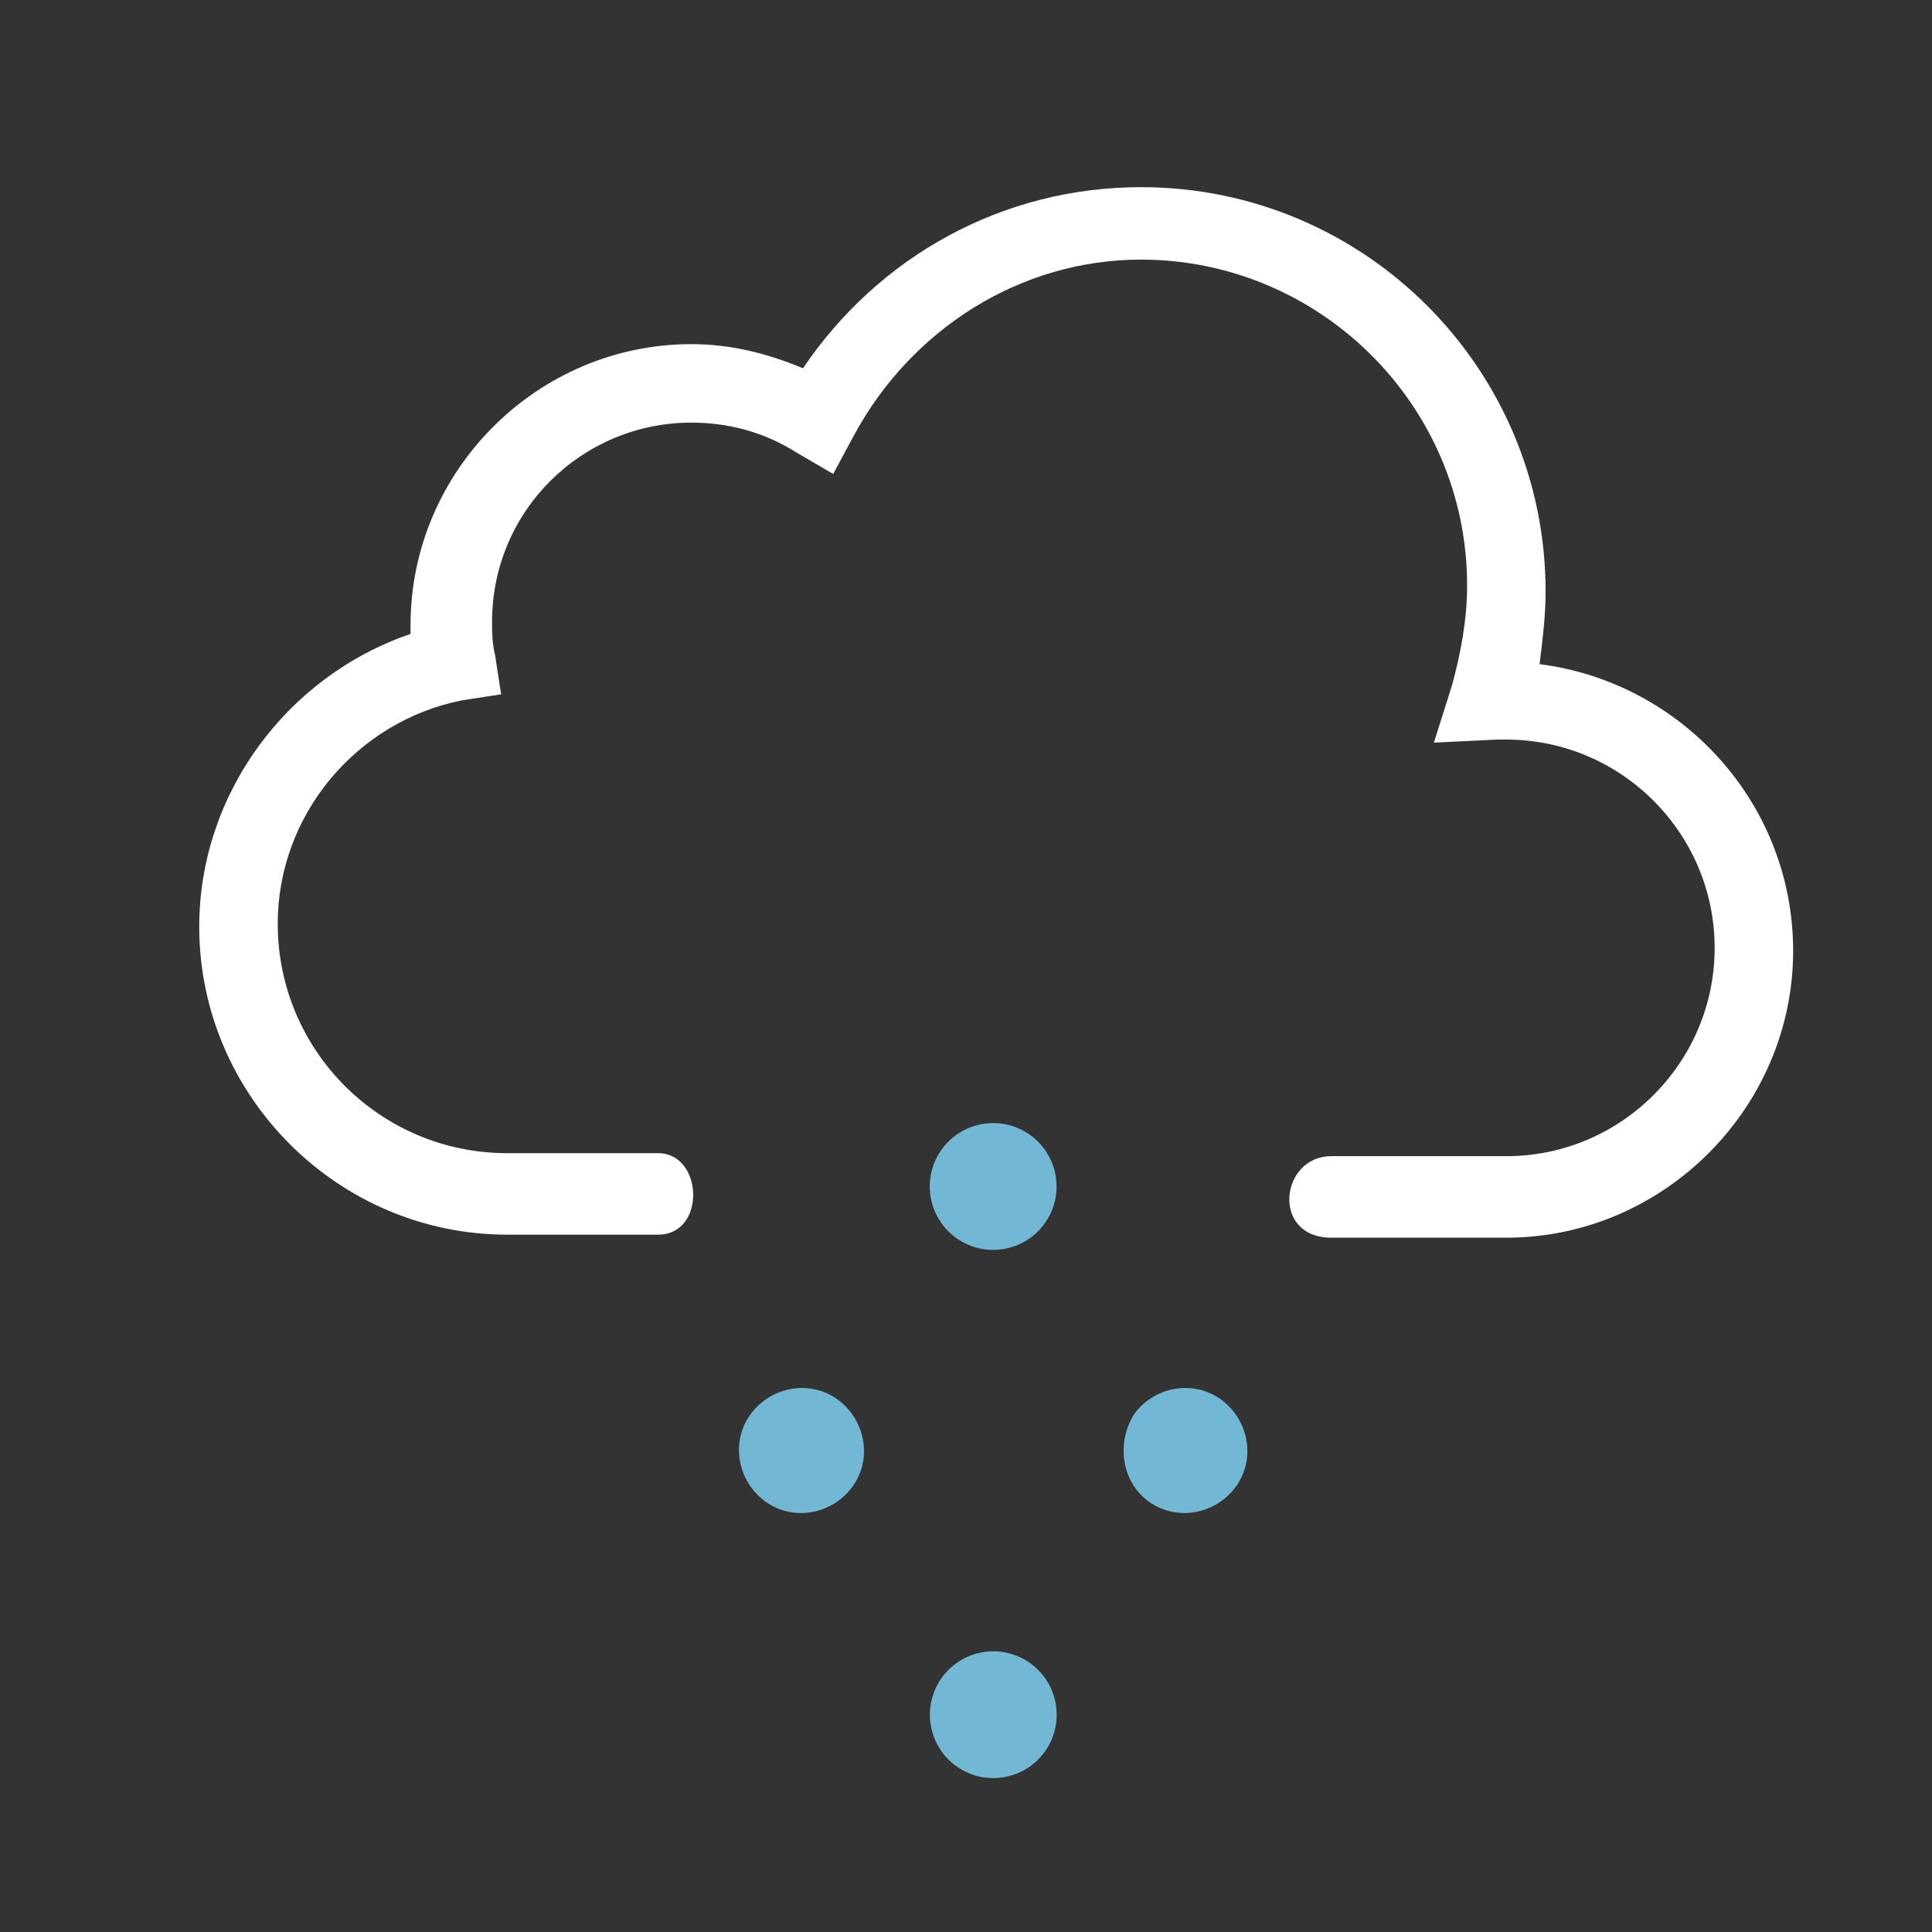 <svg xmlns="http://www.w3.org/2000/svg" id="weather-icon-chanceflurries" class="weather-icon weather-icon-white chanceflurries" viewBox="0 0 64 64"><rect x="0" y="0" width="64" height="64" fill="#333333" stroke="none"/><style>.st0{fill:#fff}.st1{fill:#72b8d4}</style><g id="chanceflurries"><path d="M51 22c.1-.8.2-1.6.2-2.4 0-7.4-6-13.4-13.4-13.4-4.6 0-8.7 2.3-11.2 6-1.2-.5-2.4-.8-3.7-.8-5.1 0-9.3 4.2-9.3 9.3v.3c-4.1 1.4-7 5.3-7 9.7 0 5.6 4.6 10.2 10.2 10.2h5c1.6 0 1.5-2.7 0-2.7h-5c-4.2 0-7.6-3.4-7.6-7.6 0-3.6 2.6-6.7 6.1-7.4l1.3-.2-.2-1.3c-.1-.4-.1-.8-.1-1.1 0-3.7 3-6.6 6.6-6.6 1.2 0 2.4.3 3.5 1l1.2.7.7-1.3c1.9-3.5 5.5-5.8 9.5-5.8 5.9 0 10.8 4.8 10.8 10.8 0 1.1-.2 2.2-.5 3.3l-.6 1.9 2.1-.1h.3c3.8 0 6.9 3.1 6.9 6.9 0 3.8-3.1 6.9-6.9 6.9h-5.8c-1.7 0-2 2.7 0 2.7h5.8c5.2 0 9.5-4.3 9.5-9.5 0-4.9-3.7-8.9-8.4-9.5z" class="st0"/><path d="M40.9 49.3c.7-.9.5-2.2-.4-2.9-.9-.7-2.2-.5-2.9.4-.6.9-.5 2.2.4 2.9.9.7 2.2.5 2.9-.4zM28.2 49.3c.7-.9.5-2.2-.4-2.9-.9-.7-2.2-.5-2.9.4-.7.9-.5 2.2.4 2.9.9.7 2.2.5 2.9-.4z" class="st1"/><ellipse cx="32.9" cy="56.8" class="st1" rx="2.1" ry="2.1" transform="rotate(-52.562 32.904 56.797)"/><ellipse cx="32.9" cy="39.3" class="st1" rx="2.1" ry="2.1" transform="rotate(-52.54 32.904 39.302)"/></g></svg>